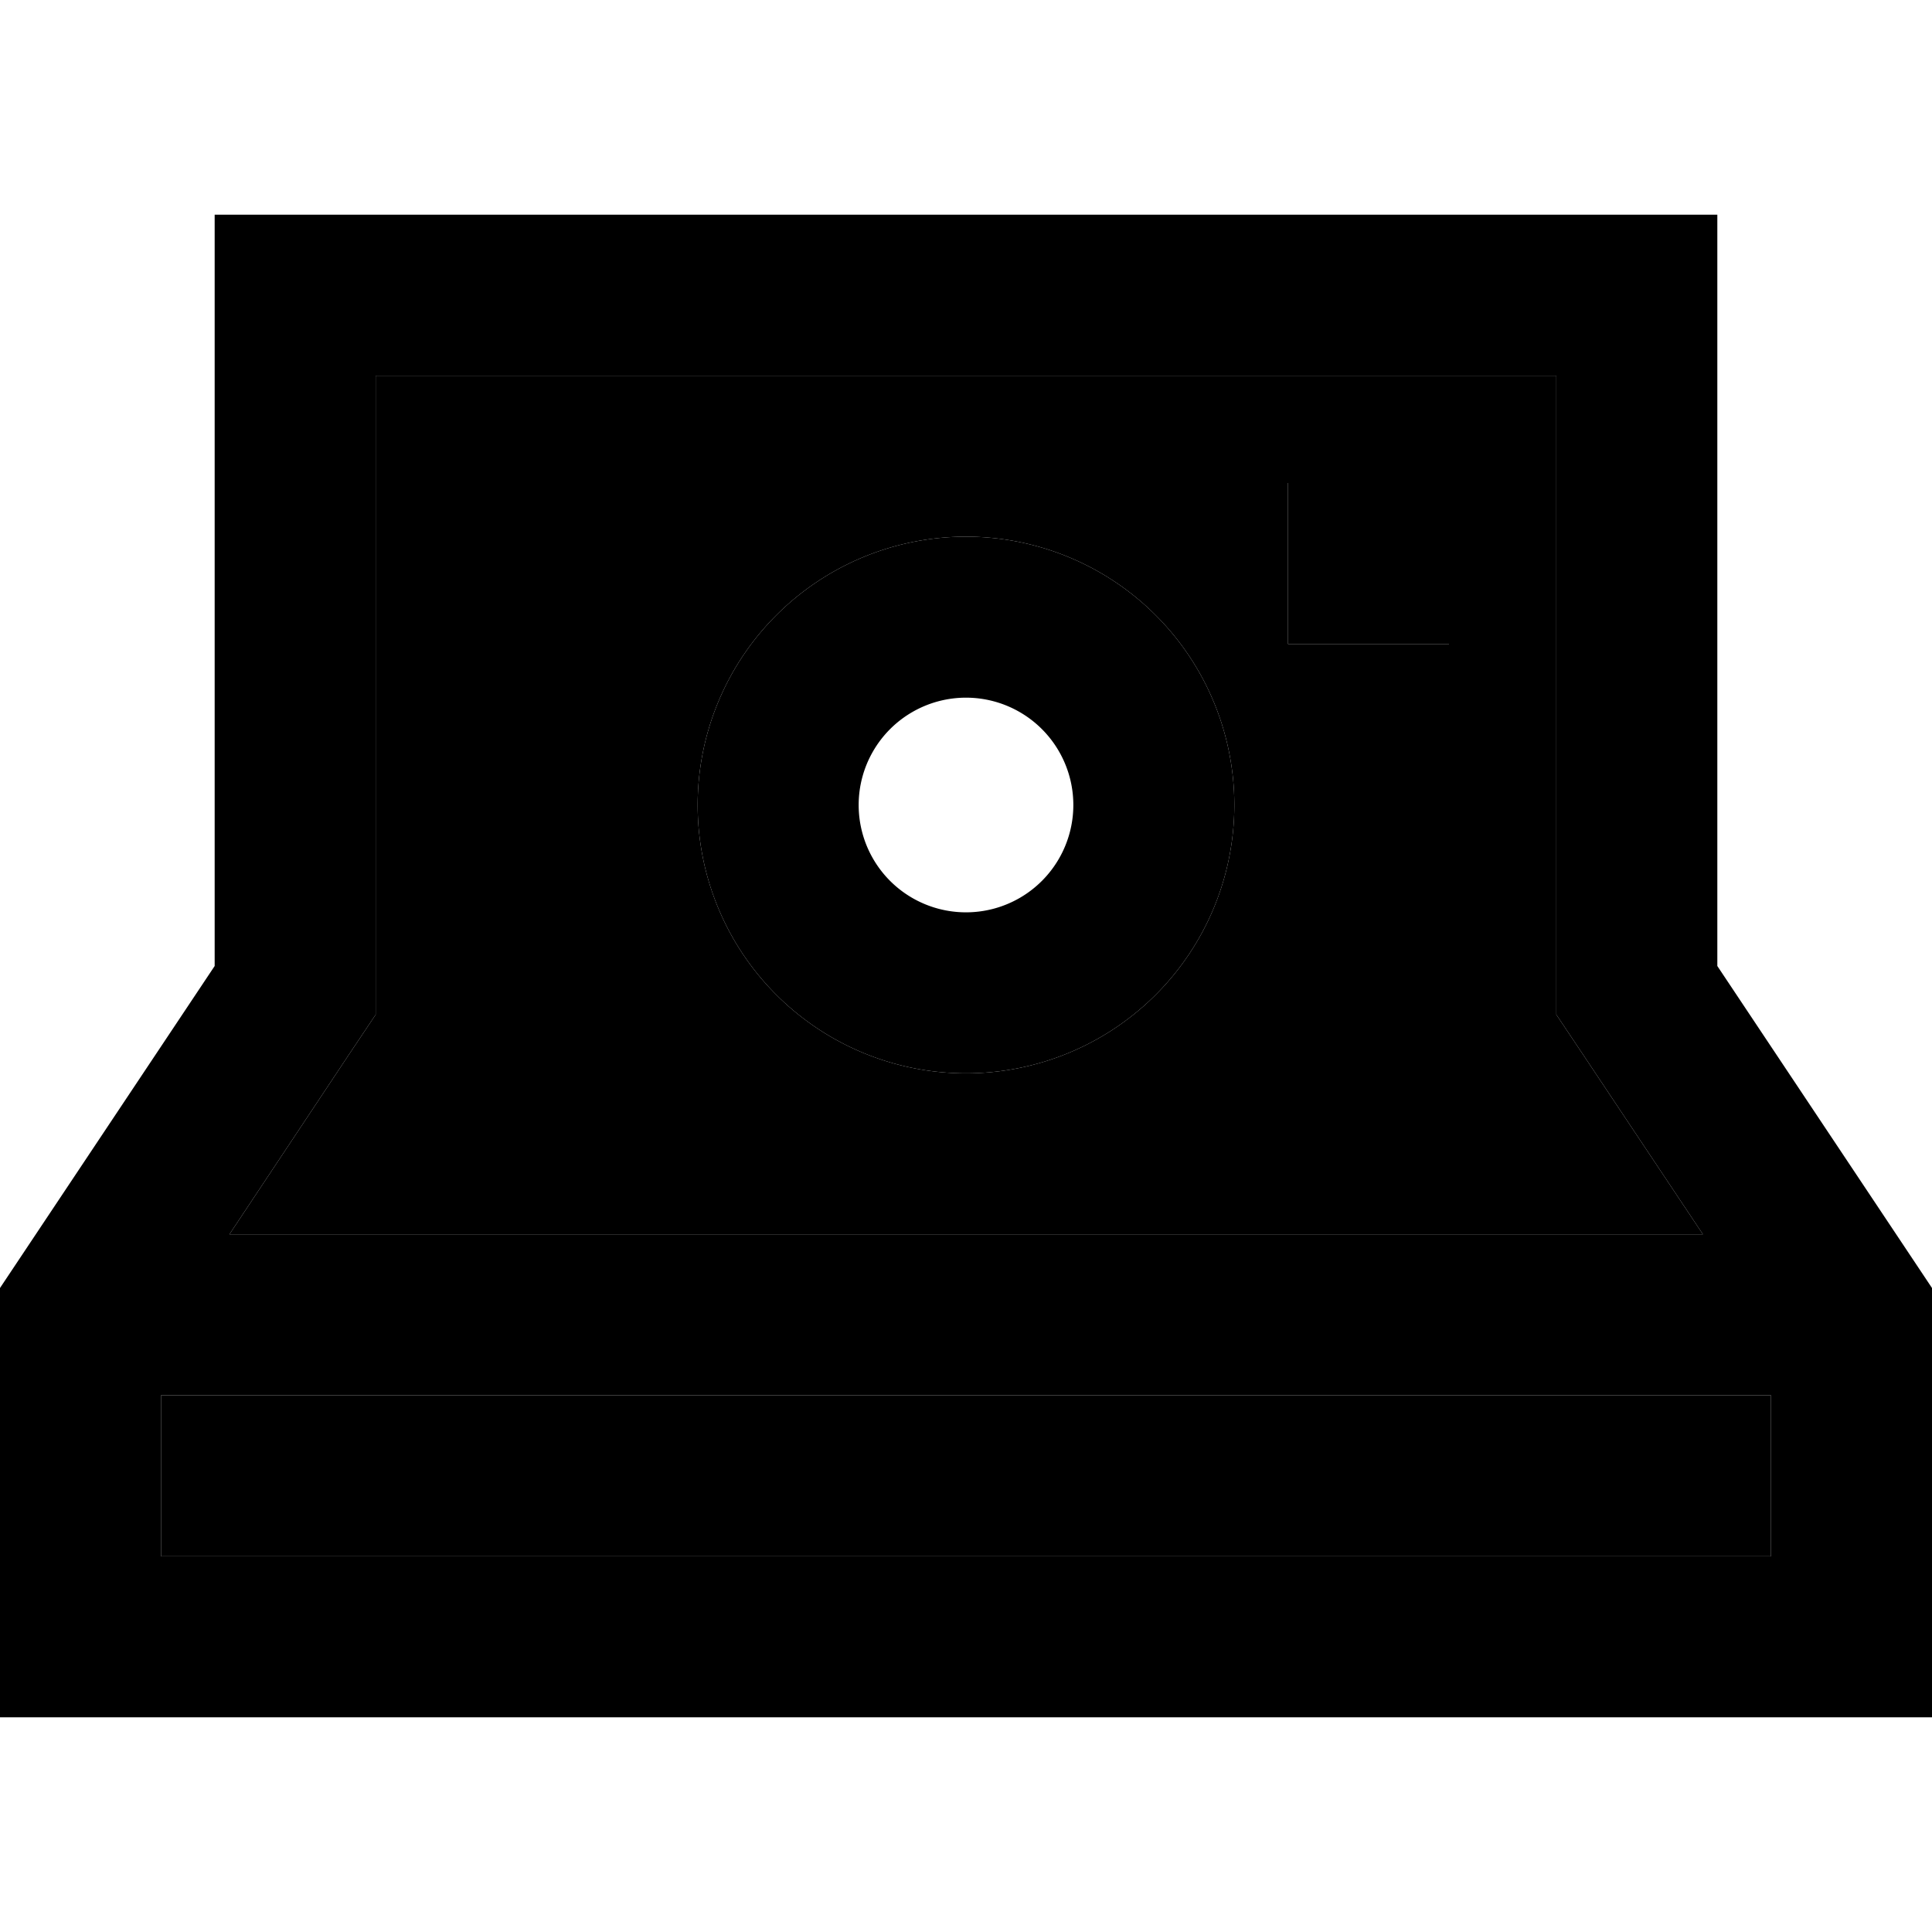 <svg xmlns="http://www.w3.org/2000/svg" width="24" height="24" viewBox="0 0 576 512">
    <path class="pr-icon-duotone-secondary" d="M48 384l0 48 480 0 0-48L48 384zm20.4-48l439.3 0-35.6-53.4L464 270.5l0-14.5 0-176L112 80l0 176 0 14.5-8.1 12.1L68.4 336zM368 208a80 80 0 1 1 -160 0 80 80 0 1 1 160 0zm16-96l48 0 0 48-48 0 0-48z"/>
    <path class="pr-icon-duotone-primary" d="M464 270.5l0-14.5 0-176L112 80l0 176 0 14.5-8.1 12.1L68.4 336l439.3 0-35.6-53.4L464 270.5zM528 384L48 384l0 48 480 0 0-48zm48-32l0 80 0 48-48 0L48 480 0 480l0-48 0-80 64-96L64 80l0-48 48 0 352 0 48 0 0 48 0 176 64 96zM432 112l0 48-48 0 0-48 48 0zM288 128a80 80 0 1 1 0 160 80 80 0 1 1 0-160zm32 80a32 32 0 1 0 -64 0 32 32 0 1 0 64 0z"/>
</svg>